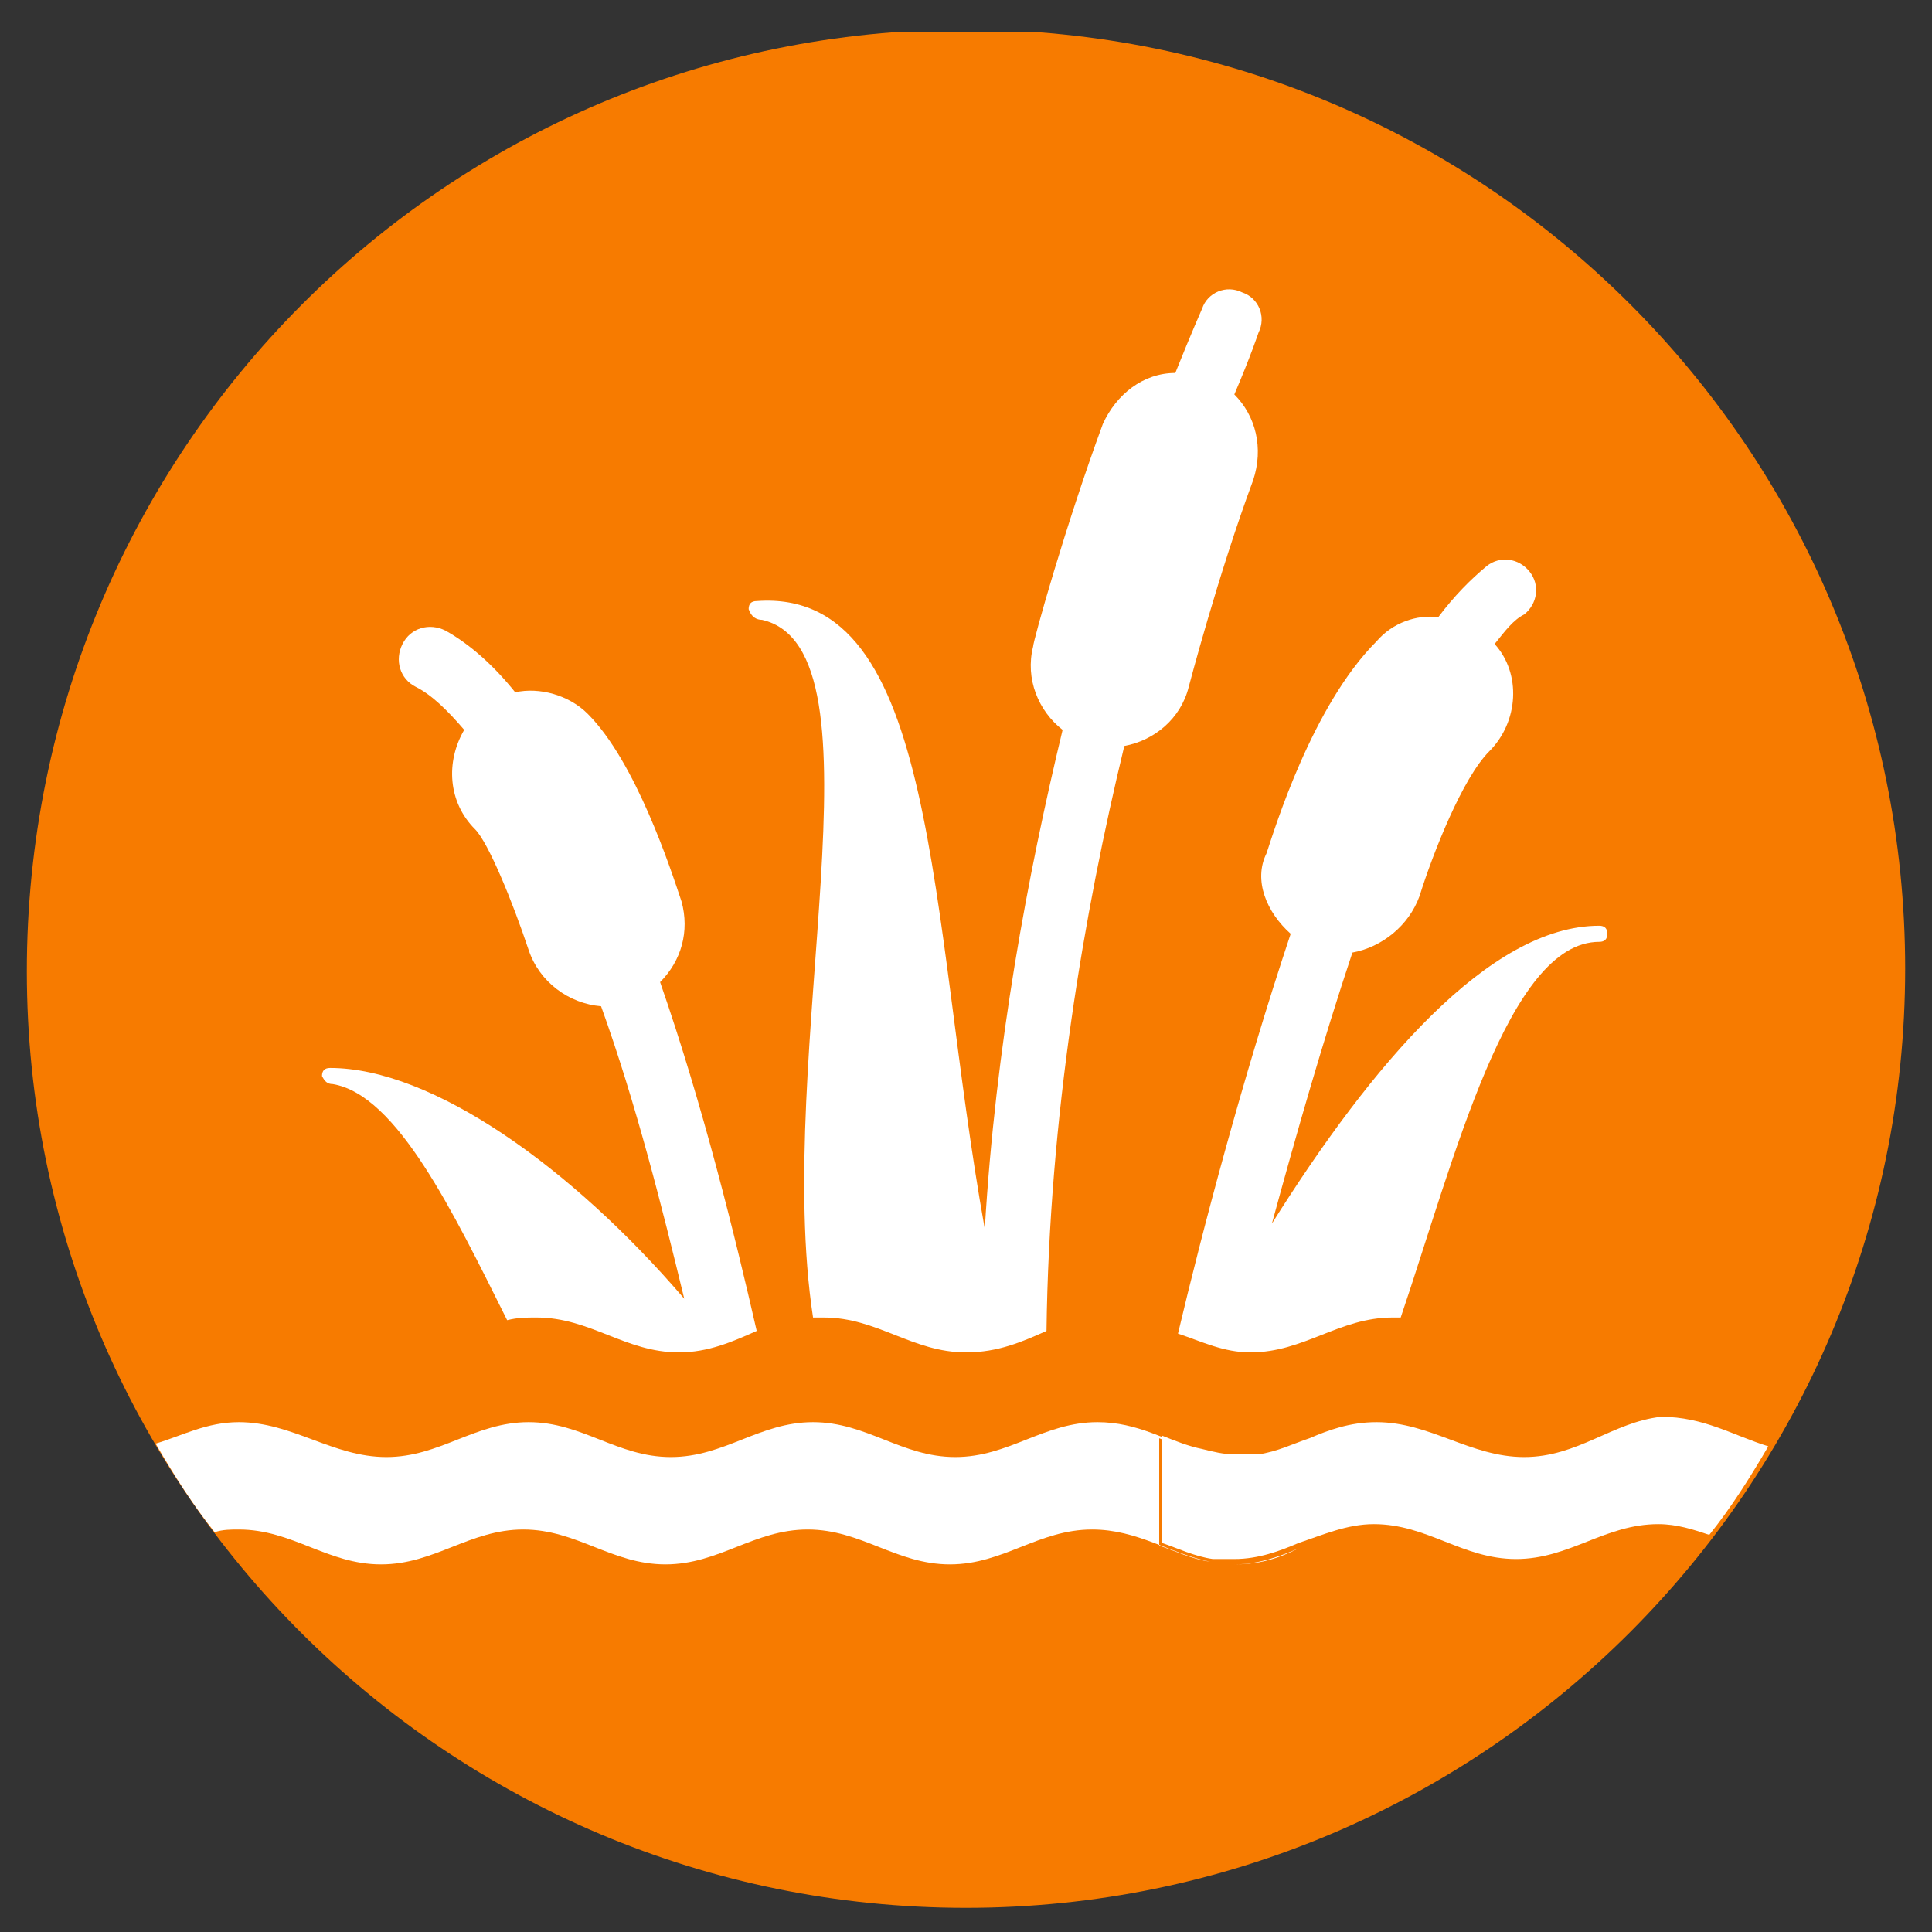 <?xml version="1.0" encoding="utf-8"?>
<!-- Generator: Adobe Illustrator 27.9.4, SVG Export Plug-In . SVG Version: 9.03 Build 54784)  -->
<svg version="1.1" id="Layer_1" xmlns="http://www.w3.org/2000/svg" xmlns:xlink="http://www.w3.org/1999/xlink" x="0px" y="0px"
	 viewBox="0 0 72 72" style="enable-background:new 0 0 72 72;" xml:space="preserve">
<rect x="0" y="0" width="72" height="72" fill="#333333" stroke="none"/>
<style type="text/css">
	.st0{clip-path:url(#SVGID_00000181795825998208829070000007552892861554324357_);fill:#F77B00;}
	.st1{fill:none;}
	.st2{fill:#FFFFFF;}
</style>
<g>
	<g>
		<g>
			<defs>
				<rect id="SVGID_1_" x="1" y="1.2" width="70" height="69.9"/>
			</defs>
			<clipPath id="SVGID_00000116199358834608634540000006994578778566111916_">
				<use xlink:href="#SVGID_1_"  style="overflow:visible;"/>
			</clipPath>
			<path style="clip-path:url(#SVGID_00000116199358834608634540000006994578778566111916_);fill:#F77B00;" d="M36,71.1
				c19.3,0,35-15.7,35-35s-15.6-35-35-35S1,16.8,1,36.2C1,55.5,16.7,71.1,36,71.1"/>
		</g>
	</g>
</g>
<g>
	<path class="st1" d="M61.9,57c-2,0-3.3,1.3-5.3,1.3S53.3,57,51.3,57c-1.1,0-2,0.4-2.8,0.7c-0.8,0.3-1.5,0.6-2.4,0.6c0,0,0,0,0,0
		c0,0,0,0,0,0c-0.1,0-0.2,0-0.3,0c-0.1,0-0.3,0-0.4,0c0,0-0.1,0-0.1,0c-1.5-0.3-2.7-1.2-4.4-1.2c-2,0-3.3,1.3-5.3,1.3
		S32.1,57,30.1,57s-3.3,1.3-5.3,1.3S21.5,57,19.5,57s-3.3,1.3-5.3,1.3S10.9,57,8.9,57c-0.3,0-0.6,0-0.9,0.1c6.4,8.5,16.6,14,28,14
		c11.3,0,21.4-5.4,27.8-13.7C63.2,57.2,62.6,57,61.9,57z"/>
	<path class="st1" d="M14.4,54.3c2,0,3.3-1.3,5.3-1.3s3.3,1.3,5.3,1.3s3.3-1.3,5.3-1.3s3.3,1.3,5.3,1.3s3.3-1.3,5.3-1.3
		c1.5,0,2.6,0.8,3.8,1.1c0.4,0.1,0.8,0.2,1.2,0.2c0,0,0.1,0,0.1,0c0.1,0,0.2,0,0.3,0c0.1,0,0.3,0,0.4,0c0,0,0.1,0,0.1,0
		c0.7-0.1,1.3-0.4,1.9-0.6v0c0.8-0.3,1.6-0.6,2.5-0.6c2,0,3.5,1.3,5.5,1.3s3.3-1.3,5.3-1.3c1.5,0,2.6,0.7,4,1.1c3.2-5.2,5-11.4,5-18
		c0-19.3-15.7-35-35-35S1,16.8,1,36.2c0,6.5,1.8,12.5,4.8,17.7c1-0.4,1.9-0.8,3.1-0.8C10.9,53,12.4,54.3,14.4,54.3z M51.3,23.9
		c0.6-0.7,1.5-1,2.3-0.9c0.6-0.8,1.2-1.4,1.8-1.9c0.5-0.4,1.2-0.3,1.6,0.2s0.3,1.2-0.2,1.6c-0.4,0.2-0.7,0.6-1.1,1.1
		c1,1.1,0.9,2.9-0.2,4c-1,1-2.1,3.8-2.6,5.4c-0.4,1.1-1.4,1.9-2.5,2.1c-1.1,3.3-2.1,6.8-3,10.1c3.7-5.9,8.1-11.1,12.2-11.1
		c0.2,0,0.3,0.1,0.3,0.3s-0.1,0.3-0.3,0.3c-3.4,0-5.4,8.1-7.4,14c-0.1,0-0.2,0-0.3,0c-2,0-3.3,1.3-5.3,1.3c-1,0-1.8-0.4-2.7-0.7
		c0.9-3.8,2.4-9.5,4.2-14.9c-0.9-0.8-1.4-2-0.9-3C47.5,30.9,48.9,26.3,51.3,23.9z M28.2,22.4c6.8-0.5,6.4,11.7,8.5,23.4
		c0.4-6.8,1.6-13.2,2.9-18.6c-0.9-0.7-1.4-1.9-1.1-3.1c0-0.2,1.2-4.5,2.6-8.3c0.5-1.1,1.5-1.9,2.7-1.9c0.6-1.5,1-2.4,1-2.4
		c0.2-0.6,0.9-0.9,1.5-0.6c0.6,0.2,0.9,0.9,0.6,1.5c0,0-0.3,0.9-0.9,2.3c0.8,0.8,1.1,2,0.7,3.2c-1.3,3.5-2.4,7.7-2.4,7.7
		c-0.3,1.2-1.3,2-2.4,2.2C40.4,34,39.1,41.6,39,49.6c-0.9,0.4-1.8,0.8-3,0.8c-2,0-3.3-1.3-5.3-1.3c-0.1,0-0.3,0-0.4,0
		c-1.5-9.8,2.9-24.9-1.9-26c-0.2,0-0.4-0.1-0.5-0.4C27.9,22.5,28,22.4,28.2,22.4z M12.3,39.8c3.8,0,9,3.7,13.2,8.6
		c-0.8-3.3-1.8-7.3-3.1-10.9c-1.2-0.1-2.3-0.9-2.7-2.1c-0.6-1.8-1.5-4-2-4.5c-1-1-1.1-2.5-0.4-3.7c-0.6-0.7-1.2-1.3-1.8-1.6
		c-0.6-0.3-0.8-1-0.5-1.6s1-0.8,1.6-0.5c0.9,0.5,1.8,1.3,2.6,2.3c0.9-0.2,2,0.1,2.7,0.8c1.8,1.8,3.1,5.8,3.5,7c0.3,1.1,0,2.2-0.8,3
		c1.6,4.6,2.8,9.5,3.6,13c-0.9,0.4-1.8,0.8-2.9,0.8c-2,0-3.3-1.3-5.3-1.3c-0.4,0-0.7,0-1.1,0.1c-2-4-4.1-8.4-6.5-8.8
		c-0.2,0-0.3-0.1-0.4-0.3C12,39.9,12.1,39.8,12.3,39.8z"/>
	<path class="st2" d="M48.1,34.8c-1.8,5.4-3.3,11.1-4.2,14.9c0.9,0.3,1.7,0.7,2.7,0.7c2,0,3.3-1.3,5.3-1.3c0.1,0,0.2,0,0.3,0
		c2-5.9,4-14,7.4-14c0.2,0,0.3-0.1,0.3-0.3s-0.1-0.3-0.3-0.3c-4.1,0-8.5,5.2-12.2,11.1c0.9-3.3,1.9-6.8,3-10.1
		c1.1-0.2,2.1-1,2.5-2.1c0.5-1.6,1.6-4.4,2.6-5.4c1.1-1.1,1.2-2.9,0.2-4c0.4-0.5,0.7-0.9,1.1-1.1c0.5-0.4,0.6-1.1,0.2-1.6
		s-1.1-0.6-1.6-0.2c-0.6,0.5-1.2,1.1-1.8,1.9c-0.8-0.1-1.7,0.2-2.3,0.9c-2.4,2.4-3.8,7-4.1,7.9C46.7,32.8,47.2,34,48.1,34.8z"/>
	<path class="st2" d="M45.7,58.3c-0.1,0-0.3,0-0.4,0C45.4,58.3,45.5,58.3,45.7,58.3z"/>
	<path class="st2" d="M46.3,54.3c0.1,0,0.3,0,0.4,0C46.6,54.3,46.4,54.3,46.3,54.3z"/>
	<path class="st2" d="M46,58.3c0.9,0,1.6-0.2,2.4-0.6C47.7,58,46.9,58.3,46,58.3C46,58.3,46,58.3,46,58.3z"/>
	<path class="st2" d="M48.7,53.6c-0.6,0.2-1.2,0.5-1.9,0.6C47.5,54.1,48.1,53.8,48.7,53.6L48.7,53.6z"/>
	<path class="st2" d="M46,54.3C45.9,54.3,45.9,54.3,46,54.3C45.9,54.3,45.9,54.3,46,54.3C46,54.3,46,54.3,46,54.3z"/>
	<path class="st2" d="M14.2,58.3c2,0,3.3-1.3,5.3-1.3s3.3,1.3,5.3,1.3s3.3-1.3,5.3-1.3s3.3,1.3,5.3,1.3s3.3-1.3,5.3-1.3
		c1.7,0,2.9,0.9,4.4,1.2c-0.7-0.1-1.3-0.4-1.9-0.6v-4c0.5,0.2,1,0.4,1.5,0.5c-1.2-0.4-2.3-1.1-3.8-1.1c-2,0-3.3,1.3-5.3,1.3
		S32.3,53,30.3,53S27,54.3,25,54.3S21.7,53,19.7,53s-3.3,1.3-5.3,1.3S10.9,53,8.9,53c-1.2,0-2.1,0.5-3.1,0.8C6.5,55,7.2,56.1,8,57.1
		C8.3,57,8.6,57,8.9,57C10.9,57,12.2,58.3,14.2,58.3z"/>
	<path class="st2" d="M56.8,54.3c-2,0-3.5-1.3-5.5-1.3c-1,0-1.8,0.3-2.5,0.6c-0.6,0.2-1.2,0.5-1.9,0.6c0,0-0.1,0-0.1,0
		c-0.1,0-0.3,0-0.4,0c-0.1,0-0.2,0-0.3,0c0,0,0,0,0,0c0,0,0,0-0.1,0c-0.4,0-0.8-0.1-1.2-0.2c-0.5-0.1-1-0.3-1.5-0.5v4
		c0.6,0.2,1.2,0.5,1.9,0.6c0,0,0.1,0,0.1,0c0.1,0,0.3,0,0.4,0c0.1,0,0.2,0,0.3,0c0,0,0,0,0,0c0.9,0,1.7-0.3,2.4-0.6
		c0.9-0.3,1.8-0.7,2.8-0.7c2,0,3.3,1.3,5.3,1.3s3.3-1.3,5.3-1.3c0.7,0,1.3,0.2,1.9,0.4c0.8-1,1.5-2.1,2.2-3.3
		c-1.3-0.4-2.4-1.1-4-1.1C60.1,53,58.8,54.3,56.8,54.3z"/>
	<path class="st2" d="M12.4,40.4c2.4,0.4,4.5,4.8,6.5,8.8c0.4-0.1,0.7-0.1,1.1-0.1c2,0,3.3,1.3,5.3,1.3c1.1,0,2-0.4,2.9-0.8
		c-0.8-3.5-2-8.4-3.6-13c0.8-0.8,1.1-1.9,0.8-3c-0.4-1.2-1.7-5.2-3.5-7c-0.7-0.7-1.8-1-2.7-0.8c-0.8-1-1.7-1.8-2.6-2.3
		C16,23.2,15.3,23.4,15,24s-0.1,1.3,0.5,1.6c0.6,0.3,1.2,0.9,1.8,1.6c-0.7,1.2-0.6,2.7,0.4,3.7c0.5,0.5,1.4,2.7,2,4.5
		c0.4,1.2,1.5,2,2.7,2.1c1.3,3.6,2.3,7.6,3.1,10.9c-4.2-4.9-9.4-8.6-13.2-8.6c-0.2,0-0.3,0.1-0.3,0.3C12.1,40.3,12.2,40.4,12.4,40.4
		z"/>
	<path class="st2" d="M28.4,23.1c4.8,1.1,0.4,16.2,1.9,26c0.1,0,0.3,0,0.4,0c2,0,3.3,1.3,5.3,1.3c1.2,0,2.1-0.4,3-0.8
		c0.1-8,1.4-15.6,2.9-21.8c1.1-0.2,2.1-1,2.4-2.2c0,0,1.1-4.2,2.4-7.7c0.4-1.2,0.1-2.4-0.7-3.2c0.6-1.4,0.9-2.3,0.9-2.3
		c0.3-0.6,0-1.3-0.6-1.5c-0.6-0.3-1.3,0-1.5,0.6c0,0-0.4,0.9-1,2.4c-1.2,0-2.2,0.8-2.7,1.9c-1.4,3.8-2.6,8.1-2.6,8.3
		c-0.3,1.2,0.2,2.4,1.1,3.1c-1.3,5.4-2.5,11.8-2.9,18.6c-2.1-11.7-1.7-23.9-8.5-23.4c-0.2,0-0.3,0.1-0.3,0.3
		C28,23,28.2,23.1,28.4,23.1z"/>
</g>
</svg>
